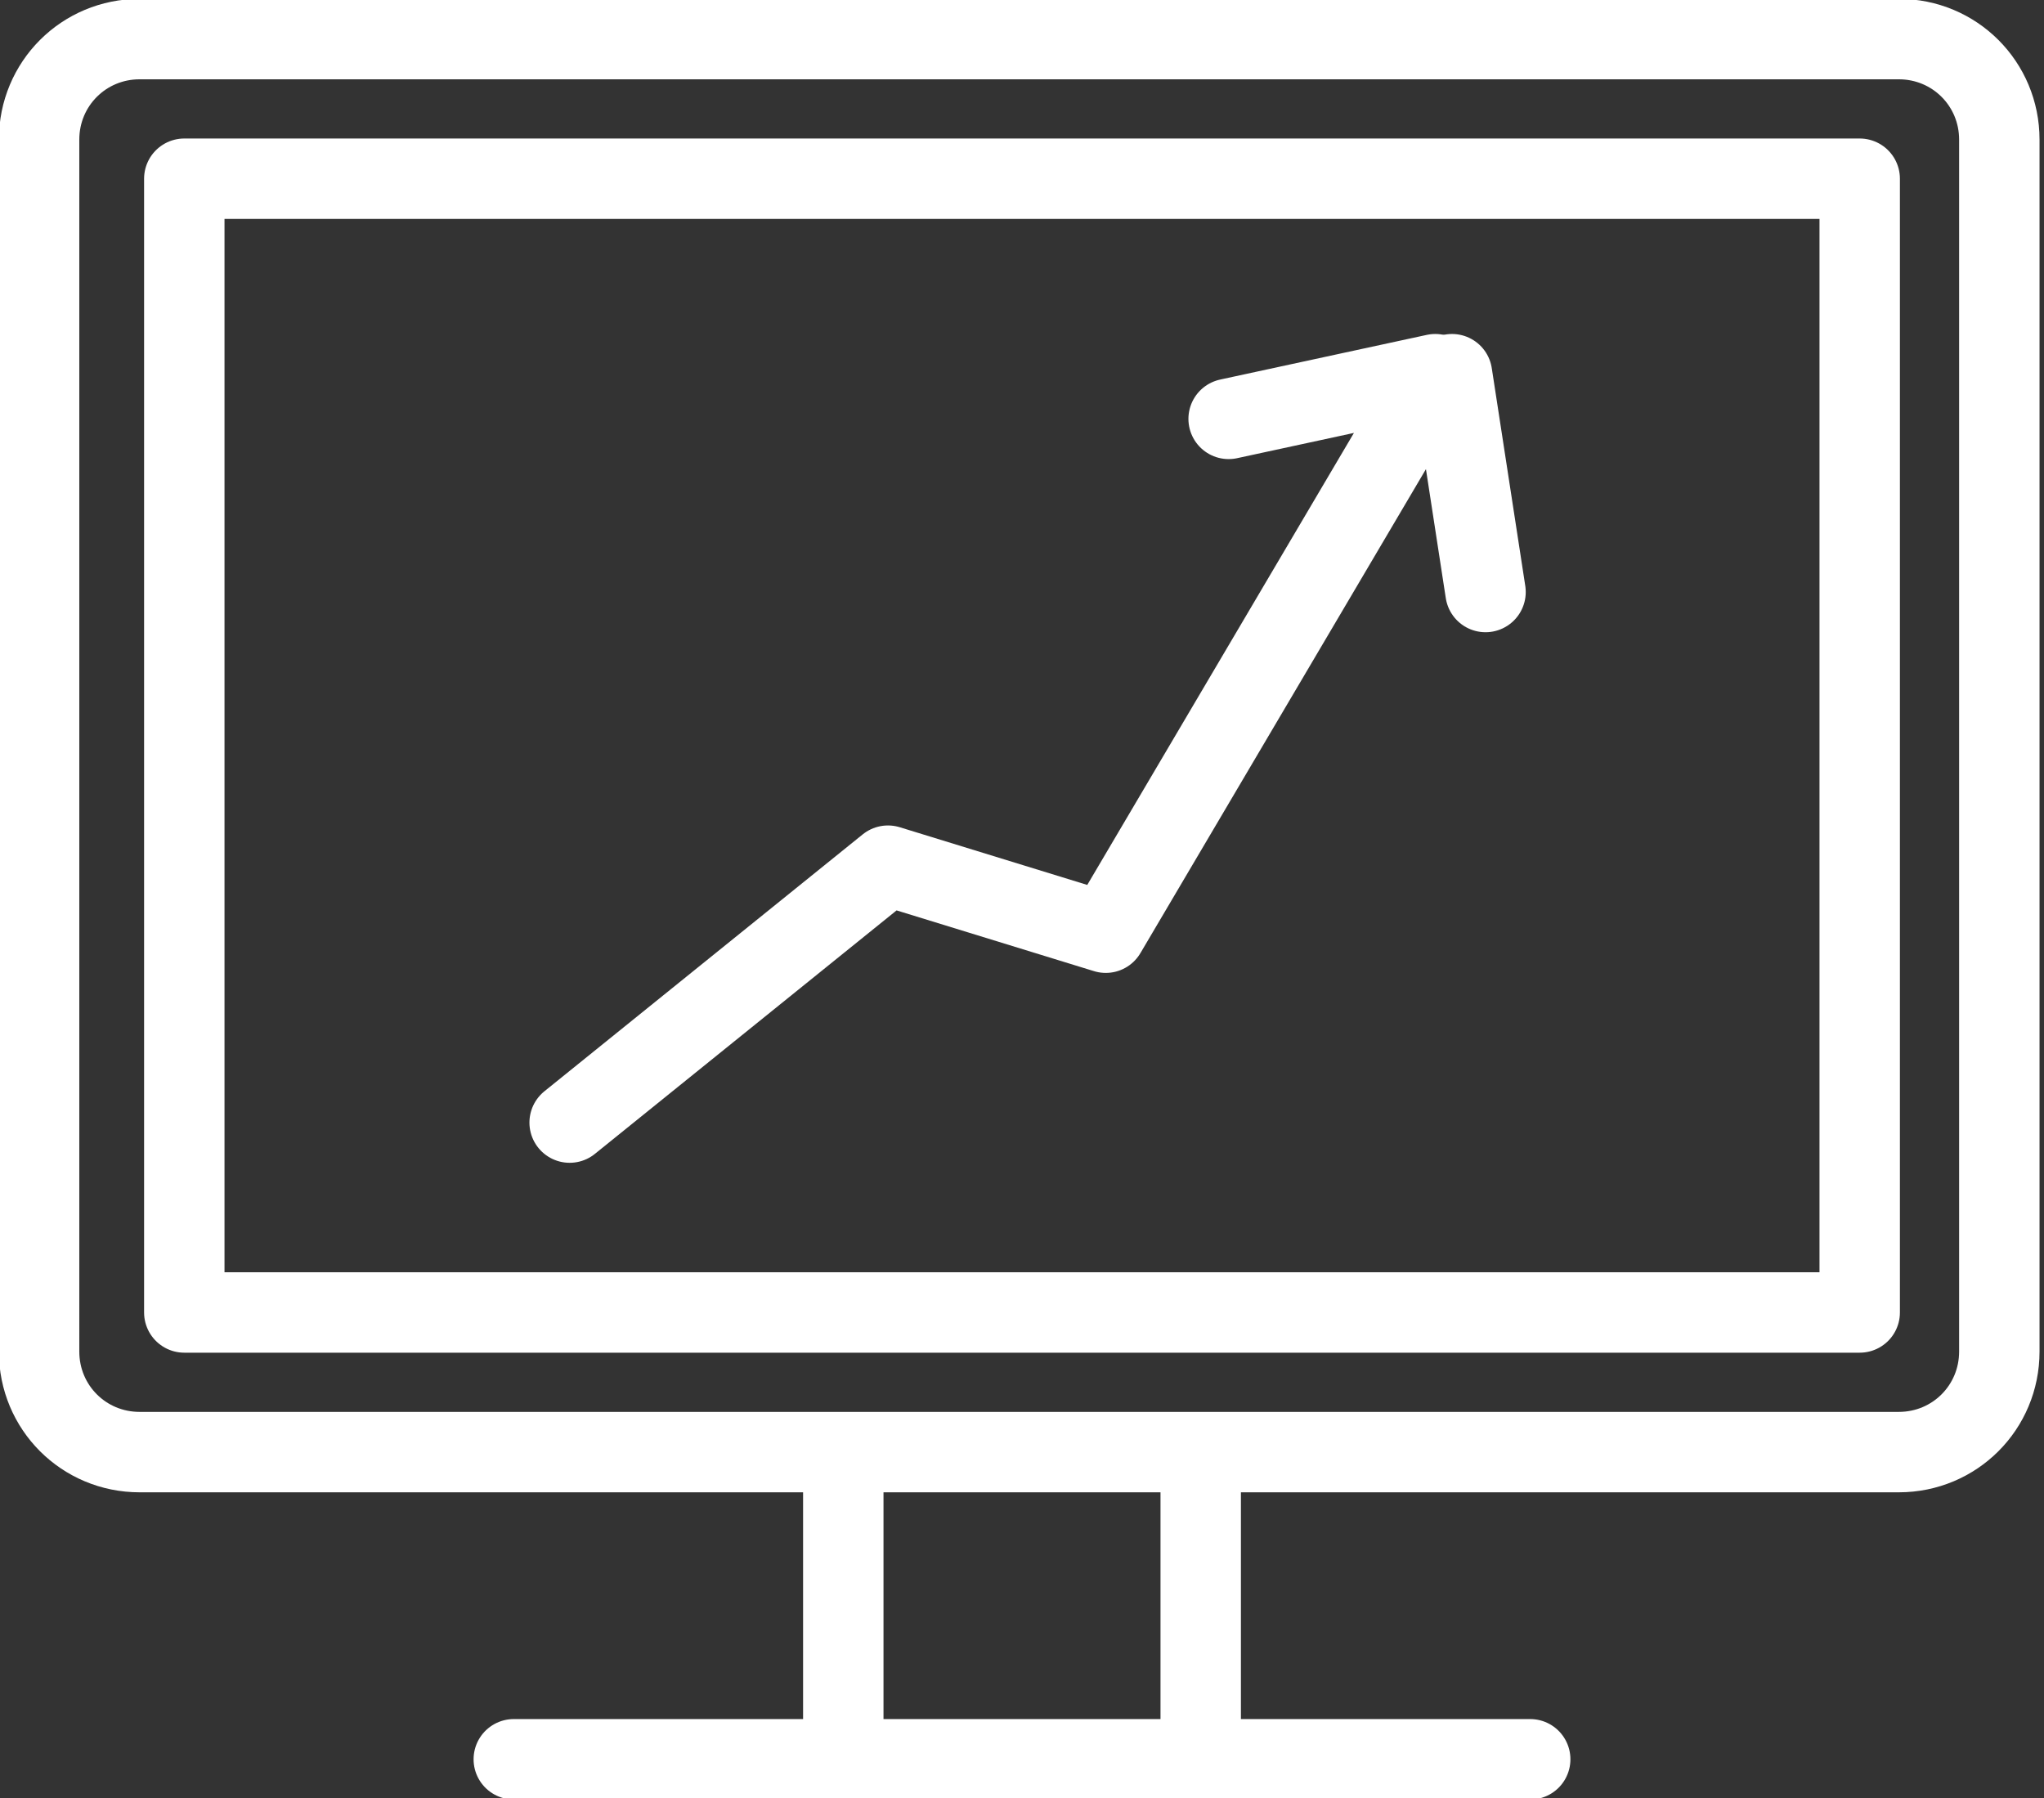 <svg xmlns="http://www.w3.org/2000/svg" xmlns:xlink="http://www.w3.org/1999/xlink" id="Layer_1" x="0" y="0" enable-background="new 0 0 36.6 32.2" version="1.0" viewBox="0 0 36.6 32.2" xml:space="preserve"><rect x="0" y="0" width="36.6" height="32.2" fill="#333333" stroke="none"/><switch><g><g><path fill="none" stroke="#FFF" stroke-linecap="round" stroke-linejoin="round" stroke-miterlimit="22.926" stroke-width="1.44" d="M2.5,0.7h31.5c1,0,1.8,0.8,1.8,1.8v21.7c0,1-0.8,1.8-1.8,1.8H2.5c-1,0-1.8-0.8-1.8-1.8V2.5C0.7,1.5,1.5,0.7,2.5,0.7L2.5,0.7z M3.3,3.2h30v20.3c-16.7,0-21.5,0-30,0V3.2L3.3,3.2z"/><path fill="none" stroke="#FFF" stroke-linecap="round" stroke-linejoin="round" stroke-miterlimit="22.926" stroke-width="1.44" d="M21.5,26.3v4.9 M15.1,31.2v-4.9 M9.2,31.5h18.2"/><g><polyline fill="none" stroke="#FFF" stroke-linecap="round" stroke-linejoin="round" stroke-miterlimit="22.926" stroke-width="1.44" points="10.2 20.1 15.9 15.5 19.8 16.7 25.7 6.7 22 7.5"/><line x1="26" x2="26.6" y1="6.7" y2="10.6" fill="none" stroke="#FFF" stroke-linecap="round" stroke-linejoin="round" stroke-miterlimit="22.926" stroke-width="1.44"/></g></g></g></switch></svg>